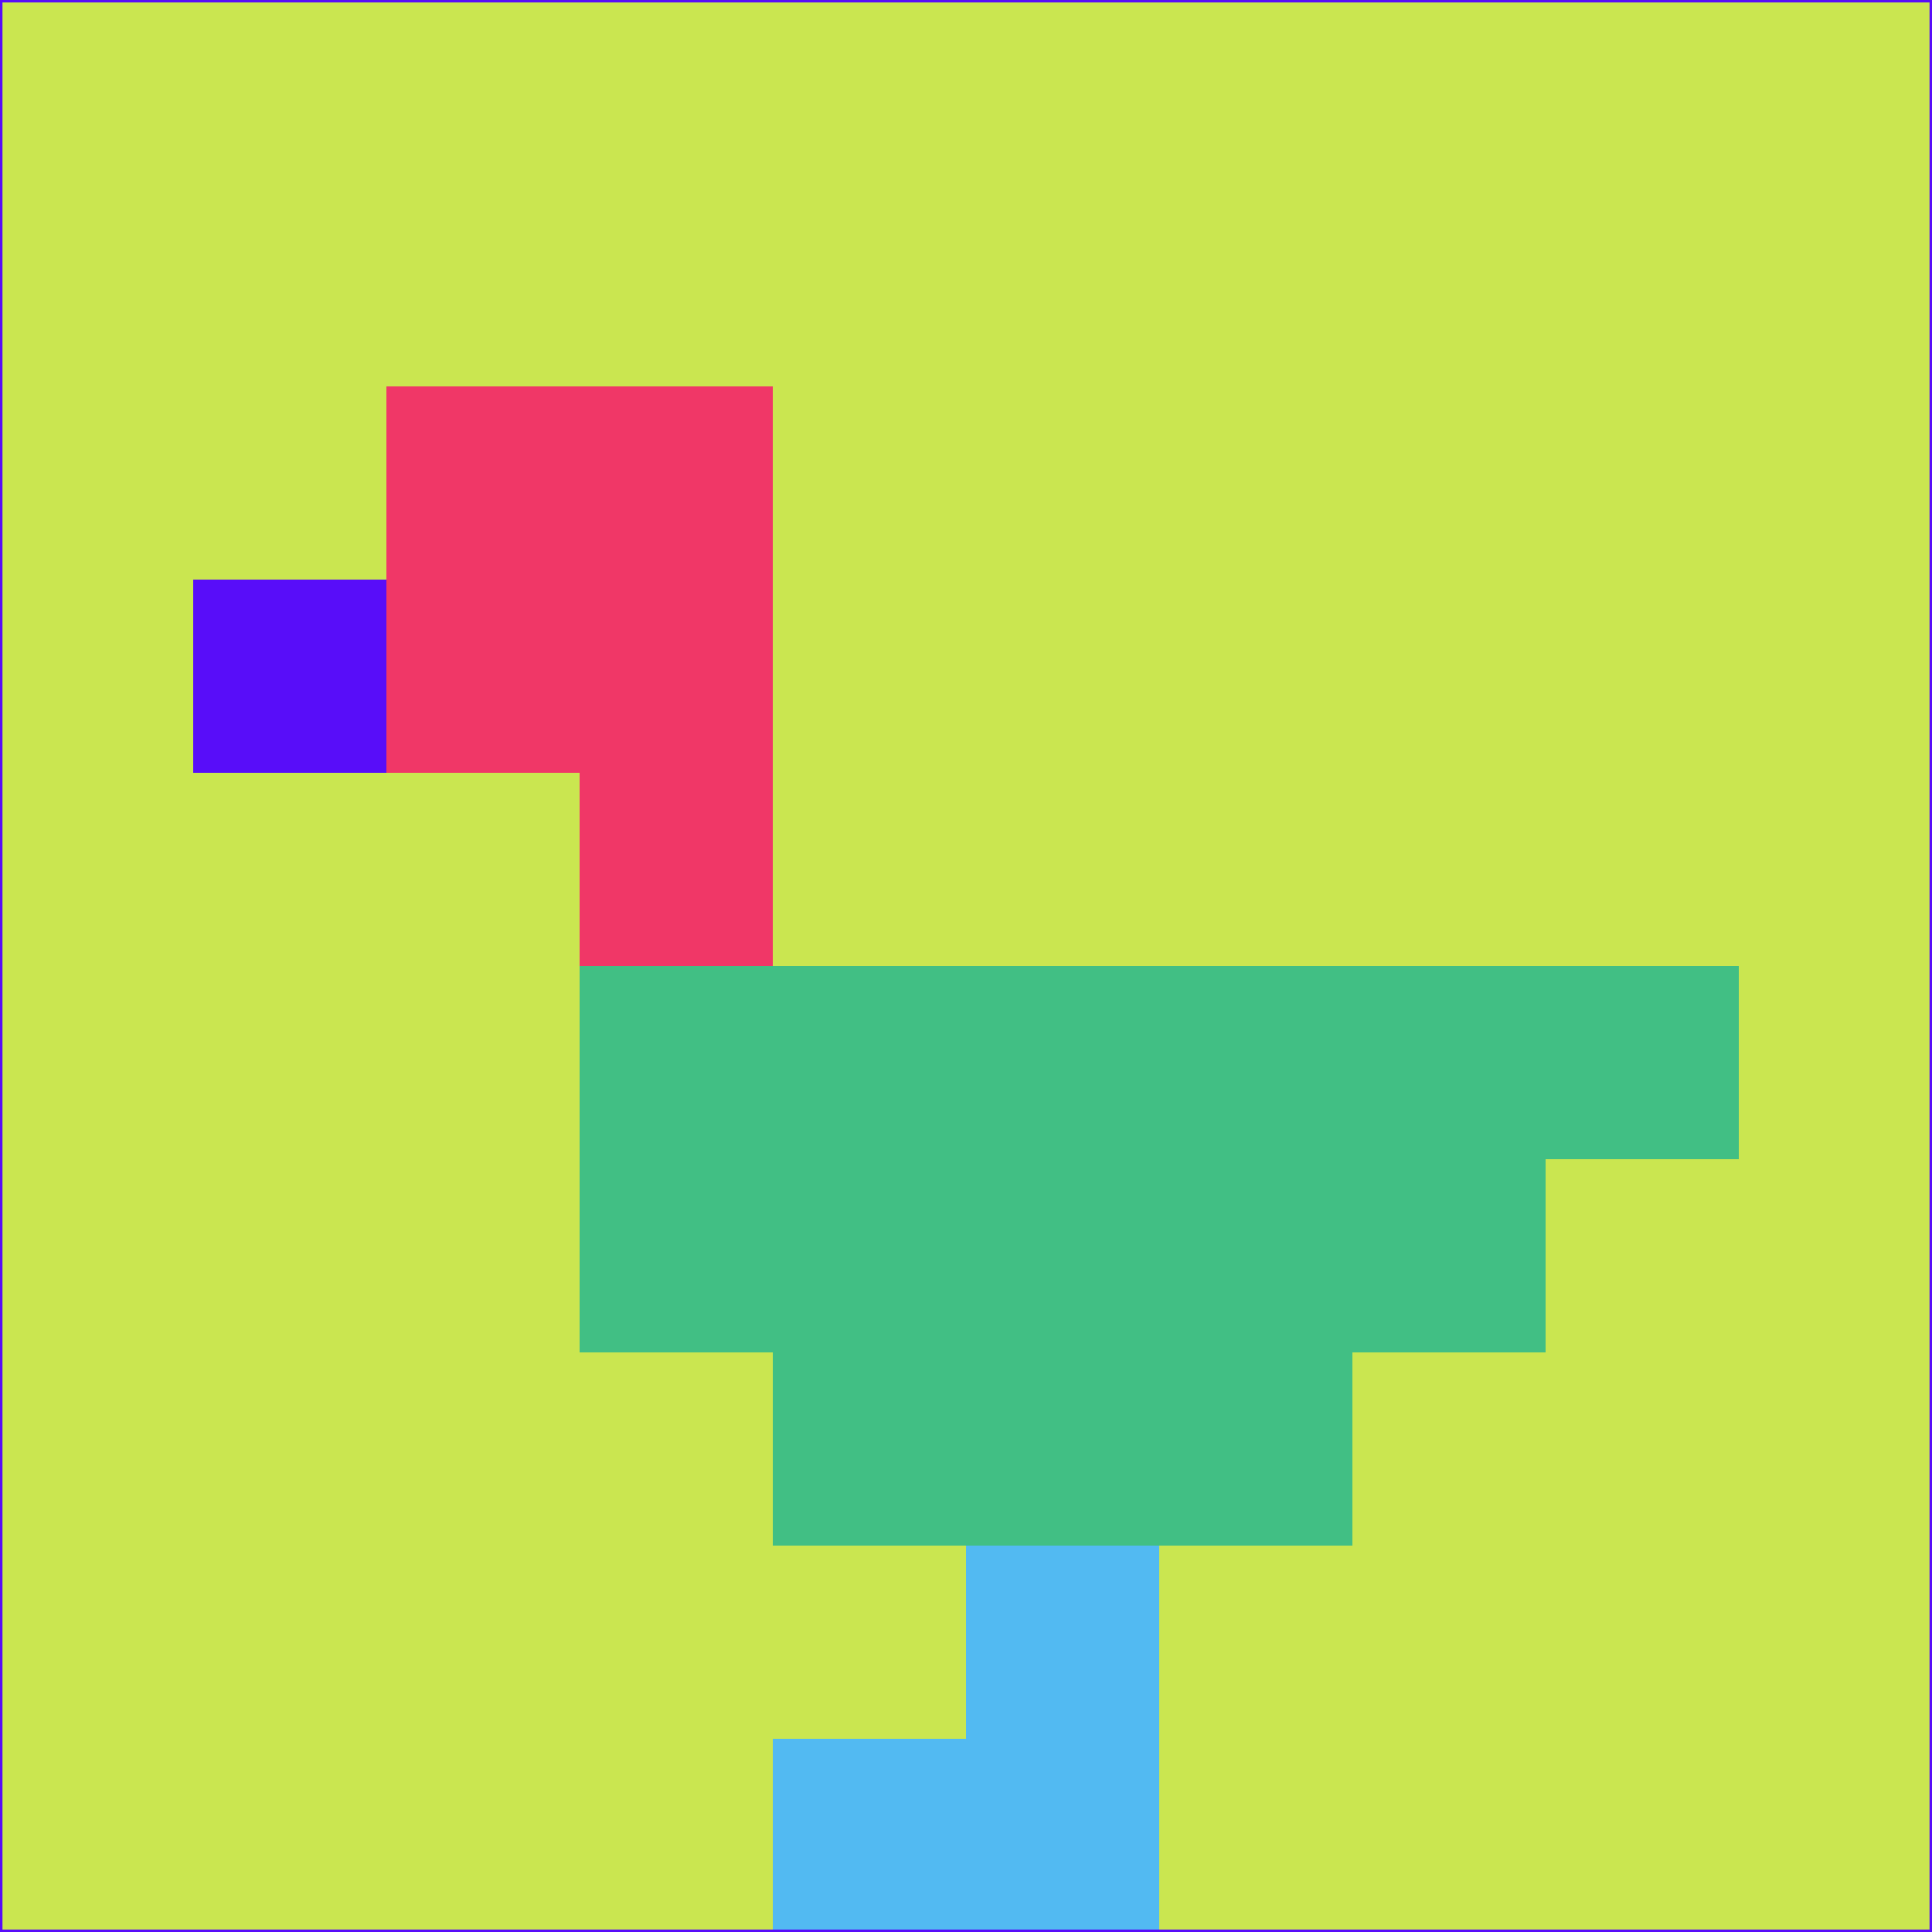 <svg xmlns="http://www.w3.org/2000/svg" version="1.1" width="785" height="785">
  <title>'goose-pfp-694263' by Dmitri Cherniak (Cyberpunk Edition)</title>
  <desc>
    seed=297805
    backgroundColor=#cae650
    padding=20
    innerPadding=0
    timeout=500
    dimension=1
    border=false
    Save=function(){return n.handleSave()}
    frame=12

    Rendered at 2024-09-15T22:37:00.306Z
    Generated in 1ms
    Modified for Cyberpunk theme with new color scheme
  </desc>
  <defs/>
  <rect width="100%" height="100%" fill="#cae650"/>
  <g>
    <g id="0-0">
      <rect x="0" y="0" height="785" width="785" fill="#cae650"/>
      <g>
        <!-- Neon blue -->
        <rect id="0-0-2-2-2-2" x="157" y="157" width="157" height="157" fill="#f03767"/>
        <rect id="0-0-3-2-1-4" x="235.5" y="157" width="78.5" height="314" fill="#f03767"/>
        <!-- Electric purple -->
        <rect id="0-0-4-5-5-1" x="314" y="392.5" width="392.5" height="78.5" fill="#41bf84"/>
        <rect id="0-0-3-5-5-2" x="235.5" y="392.5" width="392.5" height="157" fill="#41bf84"/>
        <rect id="0-0-4-5-3-3" x="314" y="392.5" width="235.5" height="235.5" fill="#41bf84"/>
        <!-- Neon pink -->
        <rect id="0-0-1-3-1-1" x="78.5" y="235.5" width="78.5" height="78.5" fill="#580df9"/>
        <!-- Cyber yellow -->
        <rect id="0-0-5-8-1-2" x="392.5" y="628" width="78.5" height="157" fill="#52baf2"/>
        <rect id="0-0-4-9-2-1" x="314" y="706.5" width="157" height="78.5" fill="#52baf2"/>
      </g>
      <rect x="0" y="0" stroke="#580df9" stroke-width="2" height="785" width="785" fill="none"/>
    </g>
  </g>
  <script xmlns=""/>
</svg>
